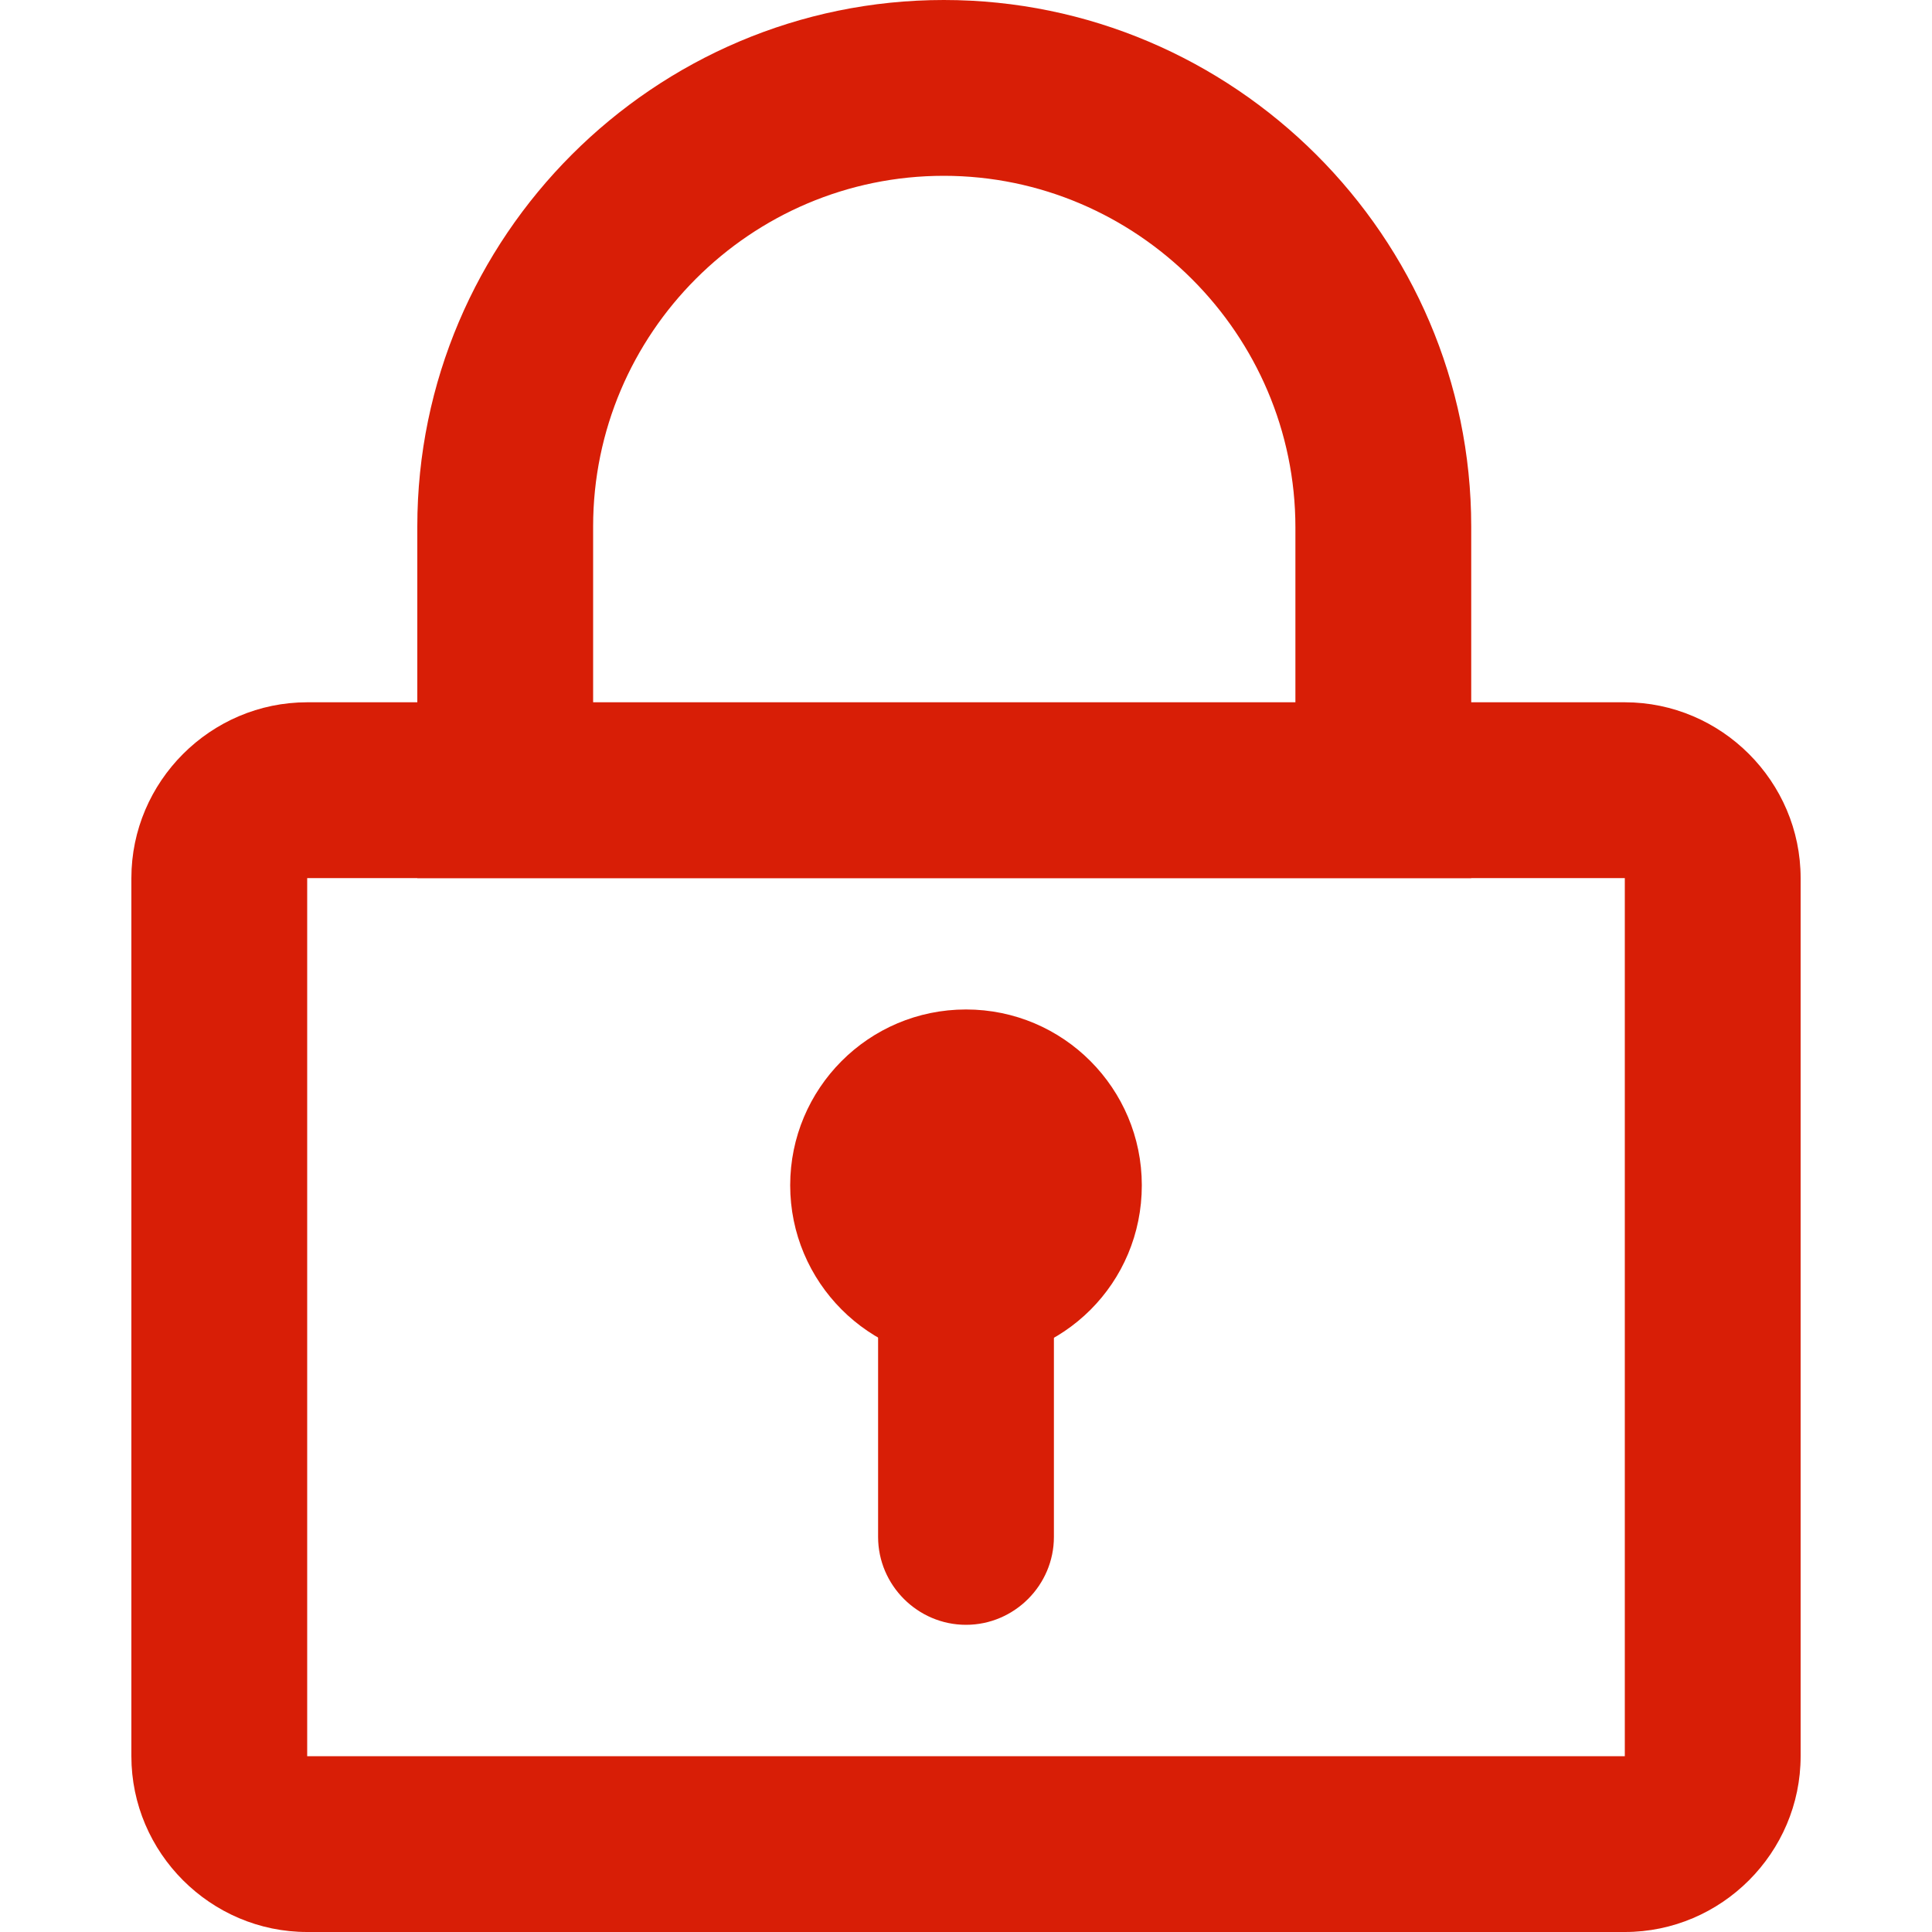 <?xml version="1.0" standalone="no"?><!DOCTYPE svg PUBLIC "-//W3C//DTD SVG 1.1//EN" "http://www.w3.org/Graphics/SVG/1.1/DTD/svg11.dtd"><svg t="1575736160539" class="icon" viewBox="0 0 1024 1024" version="1.1" xmlns="http://www.w3.org/2000/svg" p-id="6836" xmlns:xlink="http://www.w3.org/1999/xlink" width="128" height="128"><defs><style type="text/css"></style></defs><path d="M861.184 465.408v465.408H162.816V465.408h698.368m0-93.184H162.816c-51.2 0-93.184 41.984-93.184 93.184v465.408c0 51.2 41.984 93.184 93.184 93.184h698.368c51.2 0 93.184-41.984 93.184-93.184V465.408c0-51.2-41.984-93.184-93.184-93.184z" fill="#d81e06" p-id="6837"></path><path d="M500.224 93.184c102.4 0 186.368 83.968 186.368 186.368v93.184H314.368V279.04c0-102.4 83.456-185.856 185.856-185.856m0-93.184c-153.6 0-279.04 125.44-279.04 279.04v186.368h558.592V279.04c0-153.6-125.952-279.04-279.552-279.04zM418.816 628.224c0 51.2 41.472 93.184 93.184 93.184s93.184-41.472 93.184-93.184c0-51.2-41.472-93.184-93.184-93.184s-93.184 41.984-93.184 93.184z" fill="#d81e06" p-id="6838"></path><path d="M512 861.184c-25.6 0-46.592-20.992-46.592-46.592v-162.816c0-25.6 20.992-46.592 46.592-46.592s46.592 20.992 46.592 46.592v162.816c0 25.6-20.992 46.592-46.592 46.592z" fill="#d81e06" p-id="6839"></path></svg>